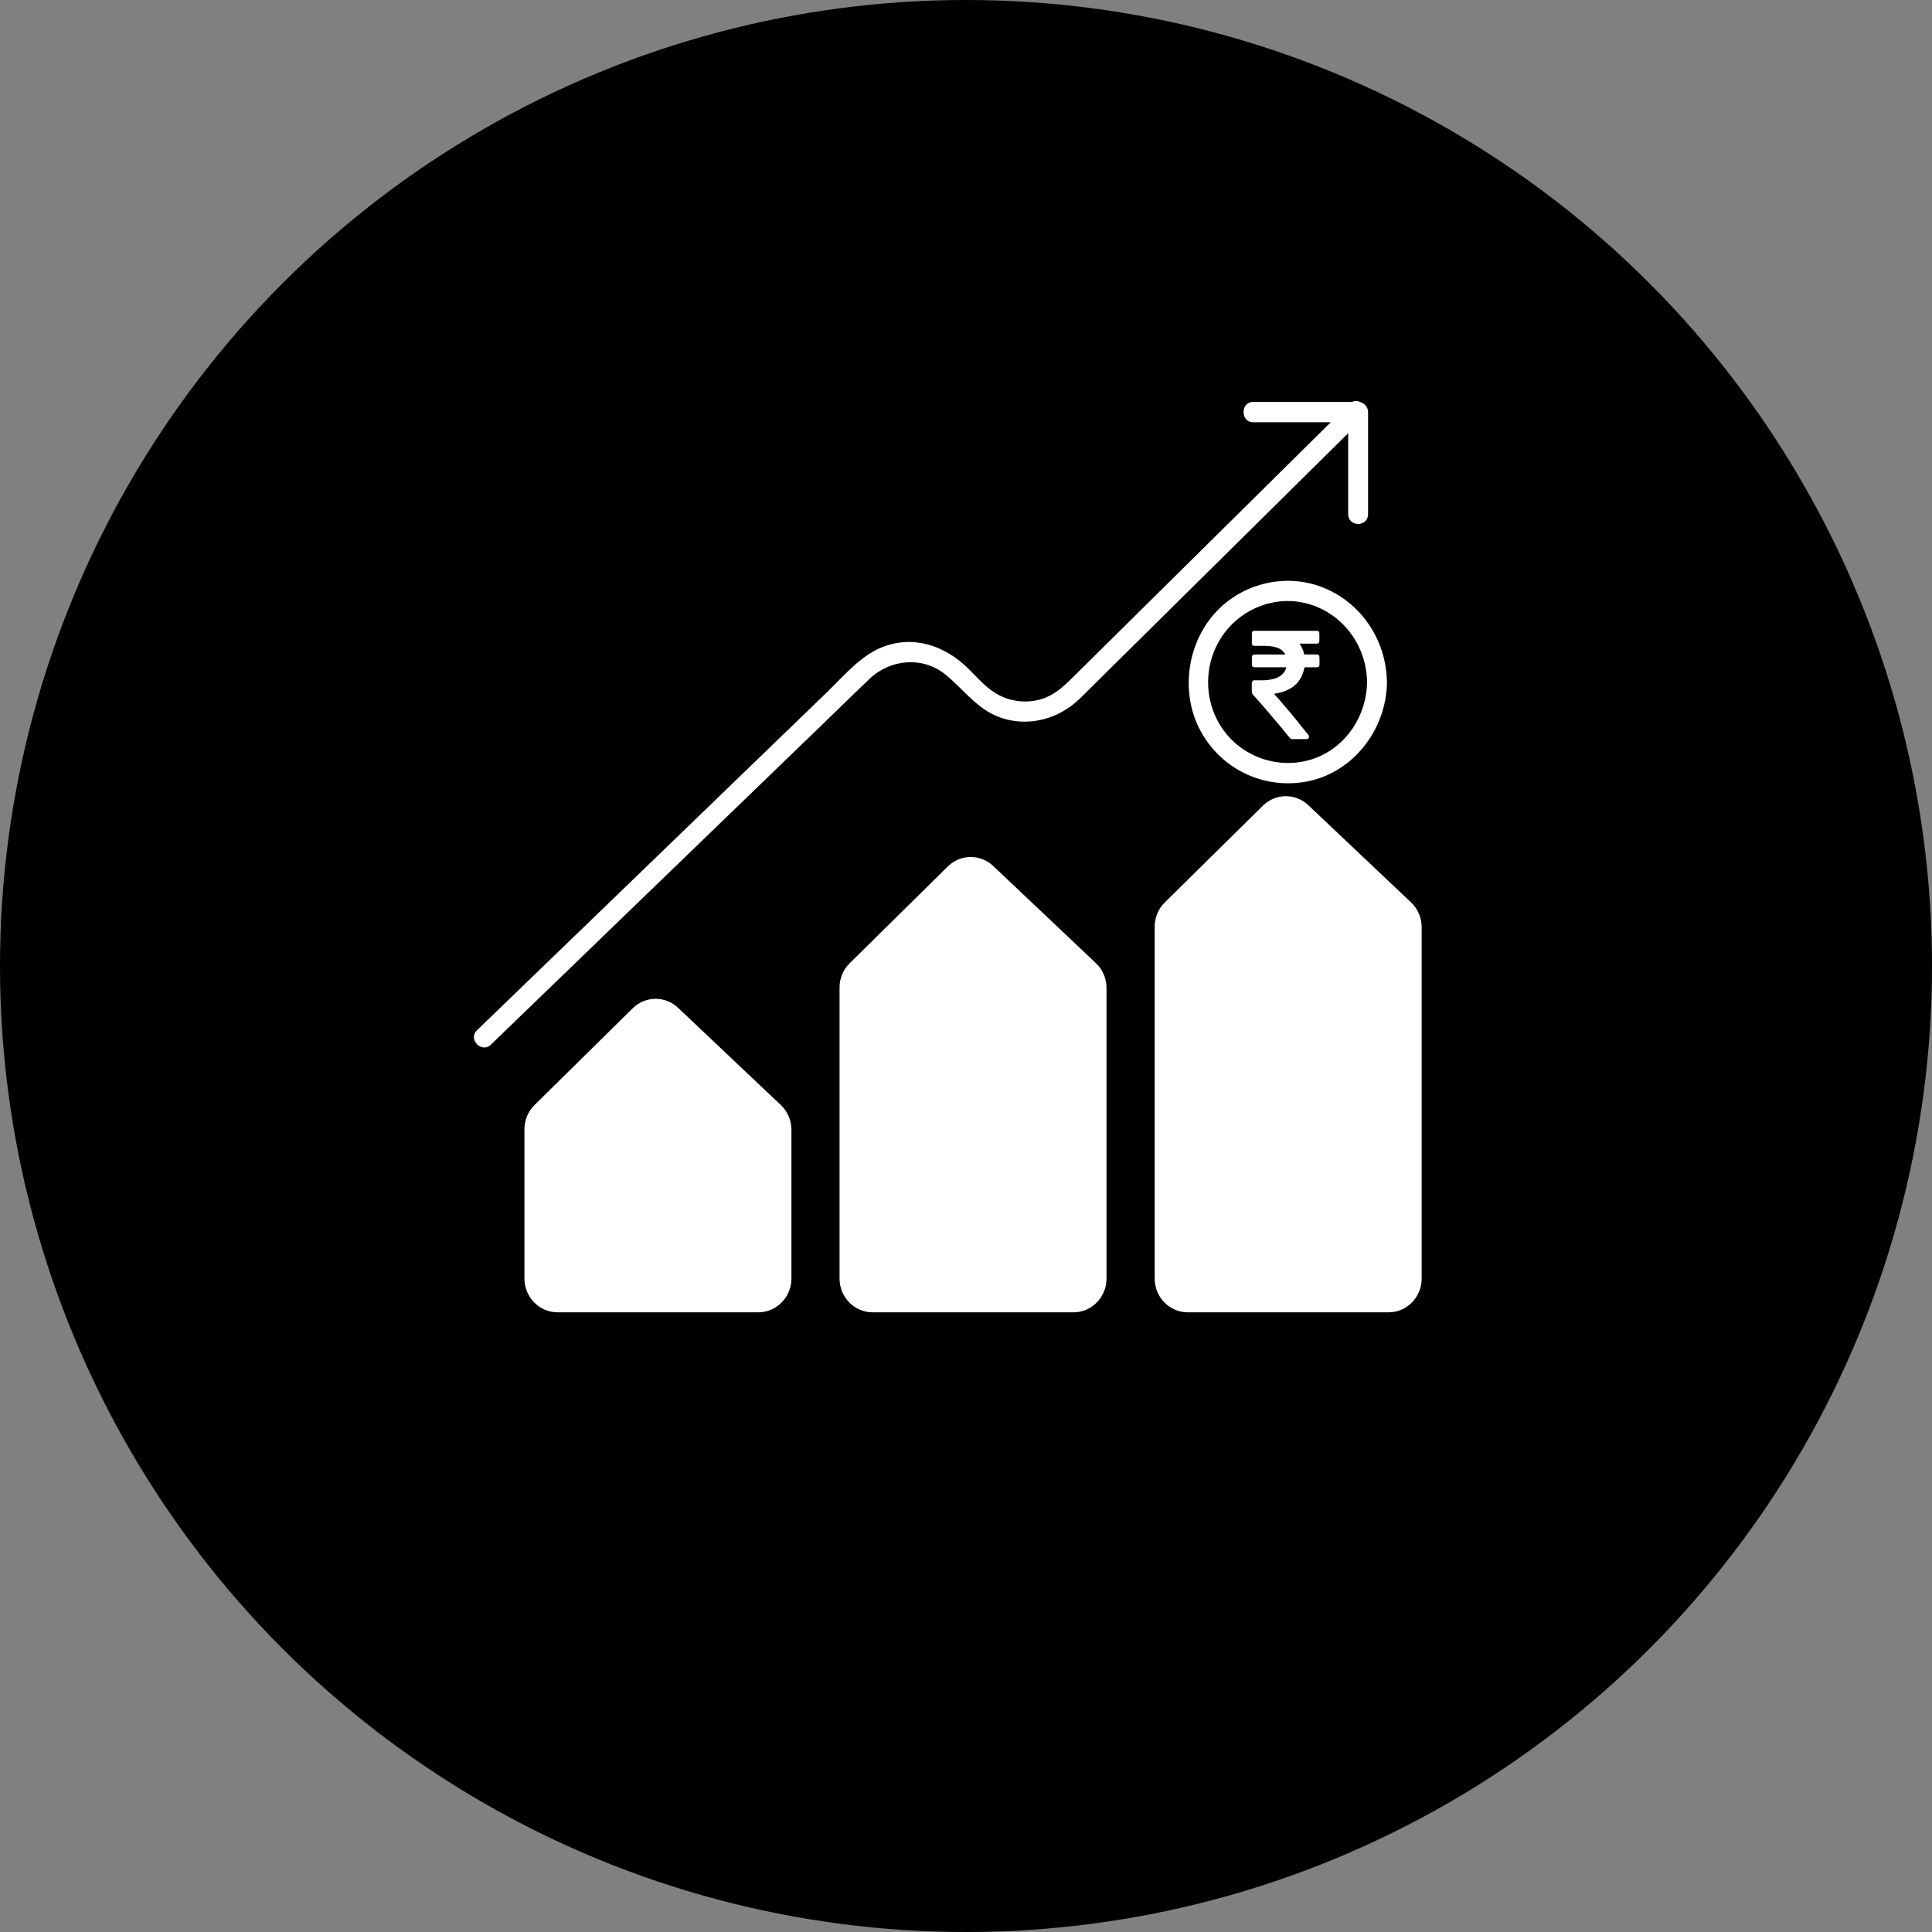 <svg width="53" height="53" viewBox="0 0 53 53" fill="none" xmlns="http://www.w3.org/2000/svg">
<rect x="0" y="0" width="53" height="53" fill="#808080" stroke="none"/>
<circle cx="26.5" cy="26.5" r="26.5" fill="black"/>
<path d="M20.804 36H15.295C14.794 36 14.387 35.584 14.387 35.073V30.981C14.387 30.73 14.487 30.489 14.663 30.315L17.355 27.661C17.702 27.318 18.251 27.313 18.603 27.648L21.42 30.314C21.605 30.489 21.711 30.734 21.711 30.992V35.073C21.711 35.584 21.304 36 20.802 36H20.804Z" fill="white"/>
<path d="M29.449 36.001H23.94C23.438 36.001 23.031 35.586 23.031 35.074V27.09C23.031 26.84 23.131 26.599 23.308 26.425L25.999 23.771C26.346 23.428 26.895 23.422 27.248 23.758L30.065 26.423C30.25 26.599 30.355 26.843 30.355 27.101V35.074C30.355 35.586 29.948 36.001 29.447 36.001H29.449Z" fill="white"/>
<path d="M38.093 36.001H32.584C32.083 36.001 31.676 35.586 31.676 35.074V25.422C31.676 25.172 31.776 24.931 31.952 24.757L34.644 22.103C34.991 21.76 35.54 21.754 35.892 22.09L38.709 24.755C38.895 24.931 39 25.176 39 25.433V35.074C39 35.586 38.593 36.001 38.091 36.001H38.093Z" fill="white"/>
<path d="M37.502 18.712C37.491 19.637 36.927 20.49 36.064 20.803C35.201 21.116 34.205 20.84 33.621 20.106C33.038 19.372 32.989 18.345 33.46 17.556C33.931 16.766 34.859 16.346 35.744 16.531C36.764 16.744 37.489 17.656 37.502 18.712C37.505 19.07 38.051 19.07 38.047 18.712C38.032 17.552 37.333 16.518 36.266 16.106C35.199 15.695 33.954 16.038 33.238 16.926C32.522 17.813 32.388 19.139 32.991 20.151C33.594 21.162 34.741 21.655 35.861 21.437C37.129 21.188 38.032 20.013 38.049 18.712C38.052 18.355 37.507 18.355 37.504 18.712H37.502Z" fill="white"/>
<path d="M13.47 28.654C14.654 27.51 15.839 26.367 17.022 25.223C18.888 23.42 20.755 21.616 22.621 19.815C23.036 19.415 23.446 19.009 23.866 18.612C24.439 18.073 25.327 18.003 25.945 18.512C26.48 18.953 26.854 19.524 27.555 19.721C28.299 19.93 29.075 19.698 29.626 19.161C29.802 18.988 29.978 18.812 30.154 18.638C30.963 17.839 31.772 17.039 32.579 16.24L37.308 11.564L37.401 11.473C37.653 11.223 37.268 10.83 37.015 11.08C35.645 12.435 34.275 13.792 32.904 15.146L30.227 17.793L29.417 18.594C29.16 18.848 28.911 19.079 28.553 19.183C28.088 19.318 27.577 19.226 27.187 18.933C26.956 18.761 26.756 18.529 26.55 18.329C25.9 17.695 25.024 17.407 24.159 17.771C23.588 18.01 23.13 18.56 22.689 18.987C20.906 20.708 19.123 22.43 17.34 24.154C15.944 25.501 14.55 26.849 13.154 28.196L13.083 28.265C12.829 28.511 13.214 28.904 13.469 28.657L13.47 28.654Z" fill="white"/>
<path d="M34.376 11.583H37.257L36.984 11.305V14.104C36.984 14.462 37.53 14.462 37.53 14.104V11.305C37.53 11.155 37.404 11.027 37.257 11.027H34.376C34.026 11.027 34.026 11.583 34.376 11.583Z" fill="white"/>
<path d="M35.645 17.651C35.71 17.74 35.752 17.835 35.774 17.939C35.779 17.963 35.797 17.953 35.81 17.953C35.908 17.953 36.006 17.953 36.105 17.953C36.177 17.953 36.197 17.974 36.197 18.05C36.197 18.109 36.197 18.168 36.197 18.228C36.197 18.283 36.175 18.305 36.119 18.305C36.019 18.305 35.919 18.305 35.821 18.305C35.794 18.305 35.783 18.311 35.777 18.339C35.708 18.682 35.494 18.884 35.174 18.984C35.101 19.006 35.027 19.019 34.949 19.034C35.009 19.101 35.067 19.164 35.123 19.229C35.319 19.455 35.512 19.684 35.697 19.92C35.761 20.001 35.827 20.081 35.892 20.161C35.91 20.183 35.917 20.207 35.905 20.235C35.892 20.263 35.87 20.276 35.839 20.276C35.71 20.276 35.579 20.276 35.45 20.276C35.414 20.276 35.394 20.255 35.374 20.233C35.298 20.14 35.223 20.046 35.147 19.955C35.021 19.805 34.894 19.655 34.767 19.505C34.638 19.353 34.505 19.203 34.371 19.056C34.349 19.034 34.34 19.01 34.34 18.976C34.342 18.899 34.34 18.821 34.34 18.745C34.34 18.687 34.364 18.663 34.42 18.661C34.543 18.661 34.669 18.669 34.792 18.652C34.945 18.634 35.089 18.595 35.2 18.474C35.238 18.433 35.26 18.385 35.281 18.335C35.29 18.313 35.285 18.305 35.261 18.305C35.185 18.305 35.109 18.305 35.034 18.305C34.834 18.305 34.632 18.305 34.432 18.305C34.358 18.305 34.342 18.287 34.342 18.211C34.342 18.152 34.342 18.092 34.342 18.033C34.342 17.981 34.364 17.959 34.413 17.955C34.432 17.955 34.451 17.955 34.471 17.955C34.718 17.955 34.965 17.955 35.212 17.955C35.225 17.955 35.245 17.963 35.25 17.95C35.258 17.935 35.241 17.922 35.232 17.911C35.161 17.811 35.058 17.766 34.943 17.742C34.774 17.707 34.603 17.72 34.432 17.718C34.358 17.718 34.342 17.7 34.342 17.623C34.342 17.544 34.342 17.462 34.342 17.383C34.342 17.327 34.364 17.305 34.42 17.305C34.987 17.305 35.554 17.305 36.119 17.305C36.166 17.305 36.192 17.325 36.194 17.375C36.195 17.445 36.195 17.516 36.194 17.586C36.194 17.636 36.166 17.657 36.11 17.657C35.968 17.657 35.828 17.657 35.687 17.657C35.676 17.657 35.663 17.657 35.645 17.657V17.651Z" fill="white"/>
</svg>
